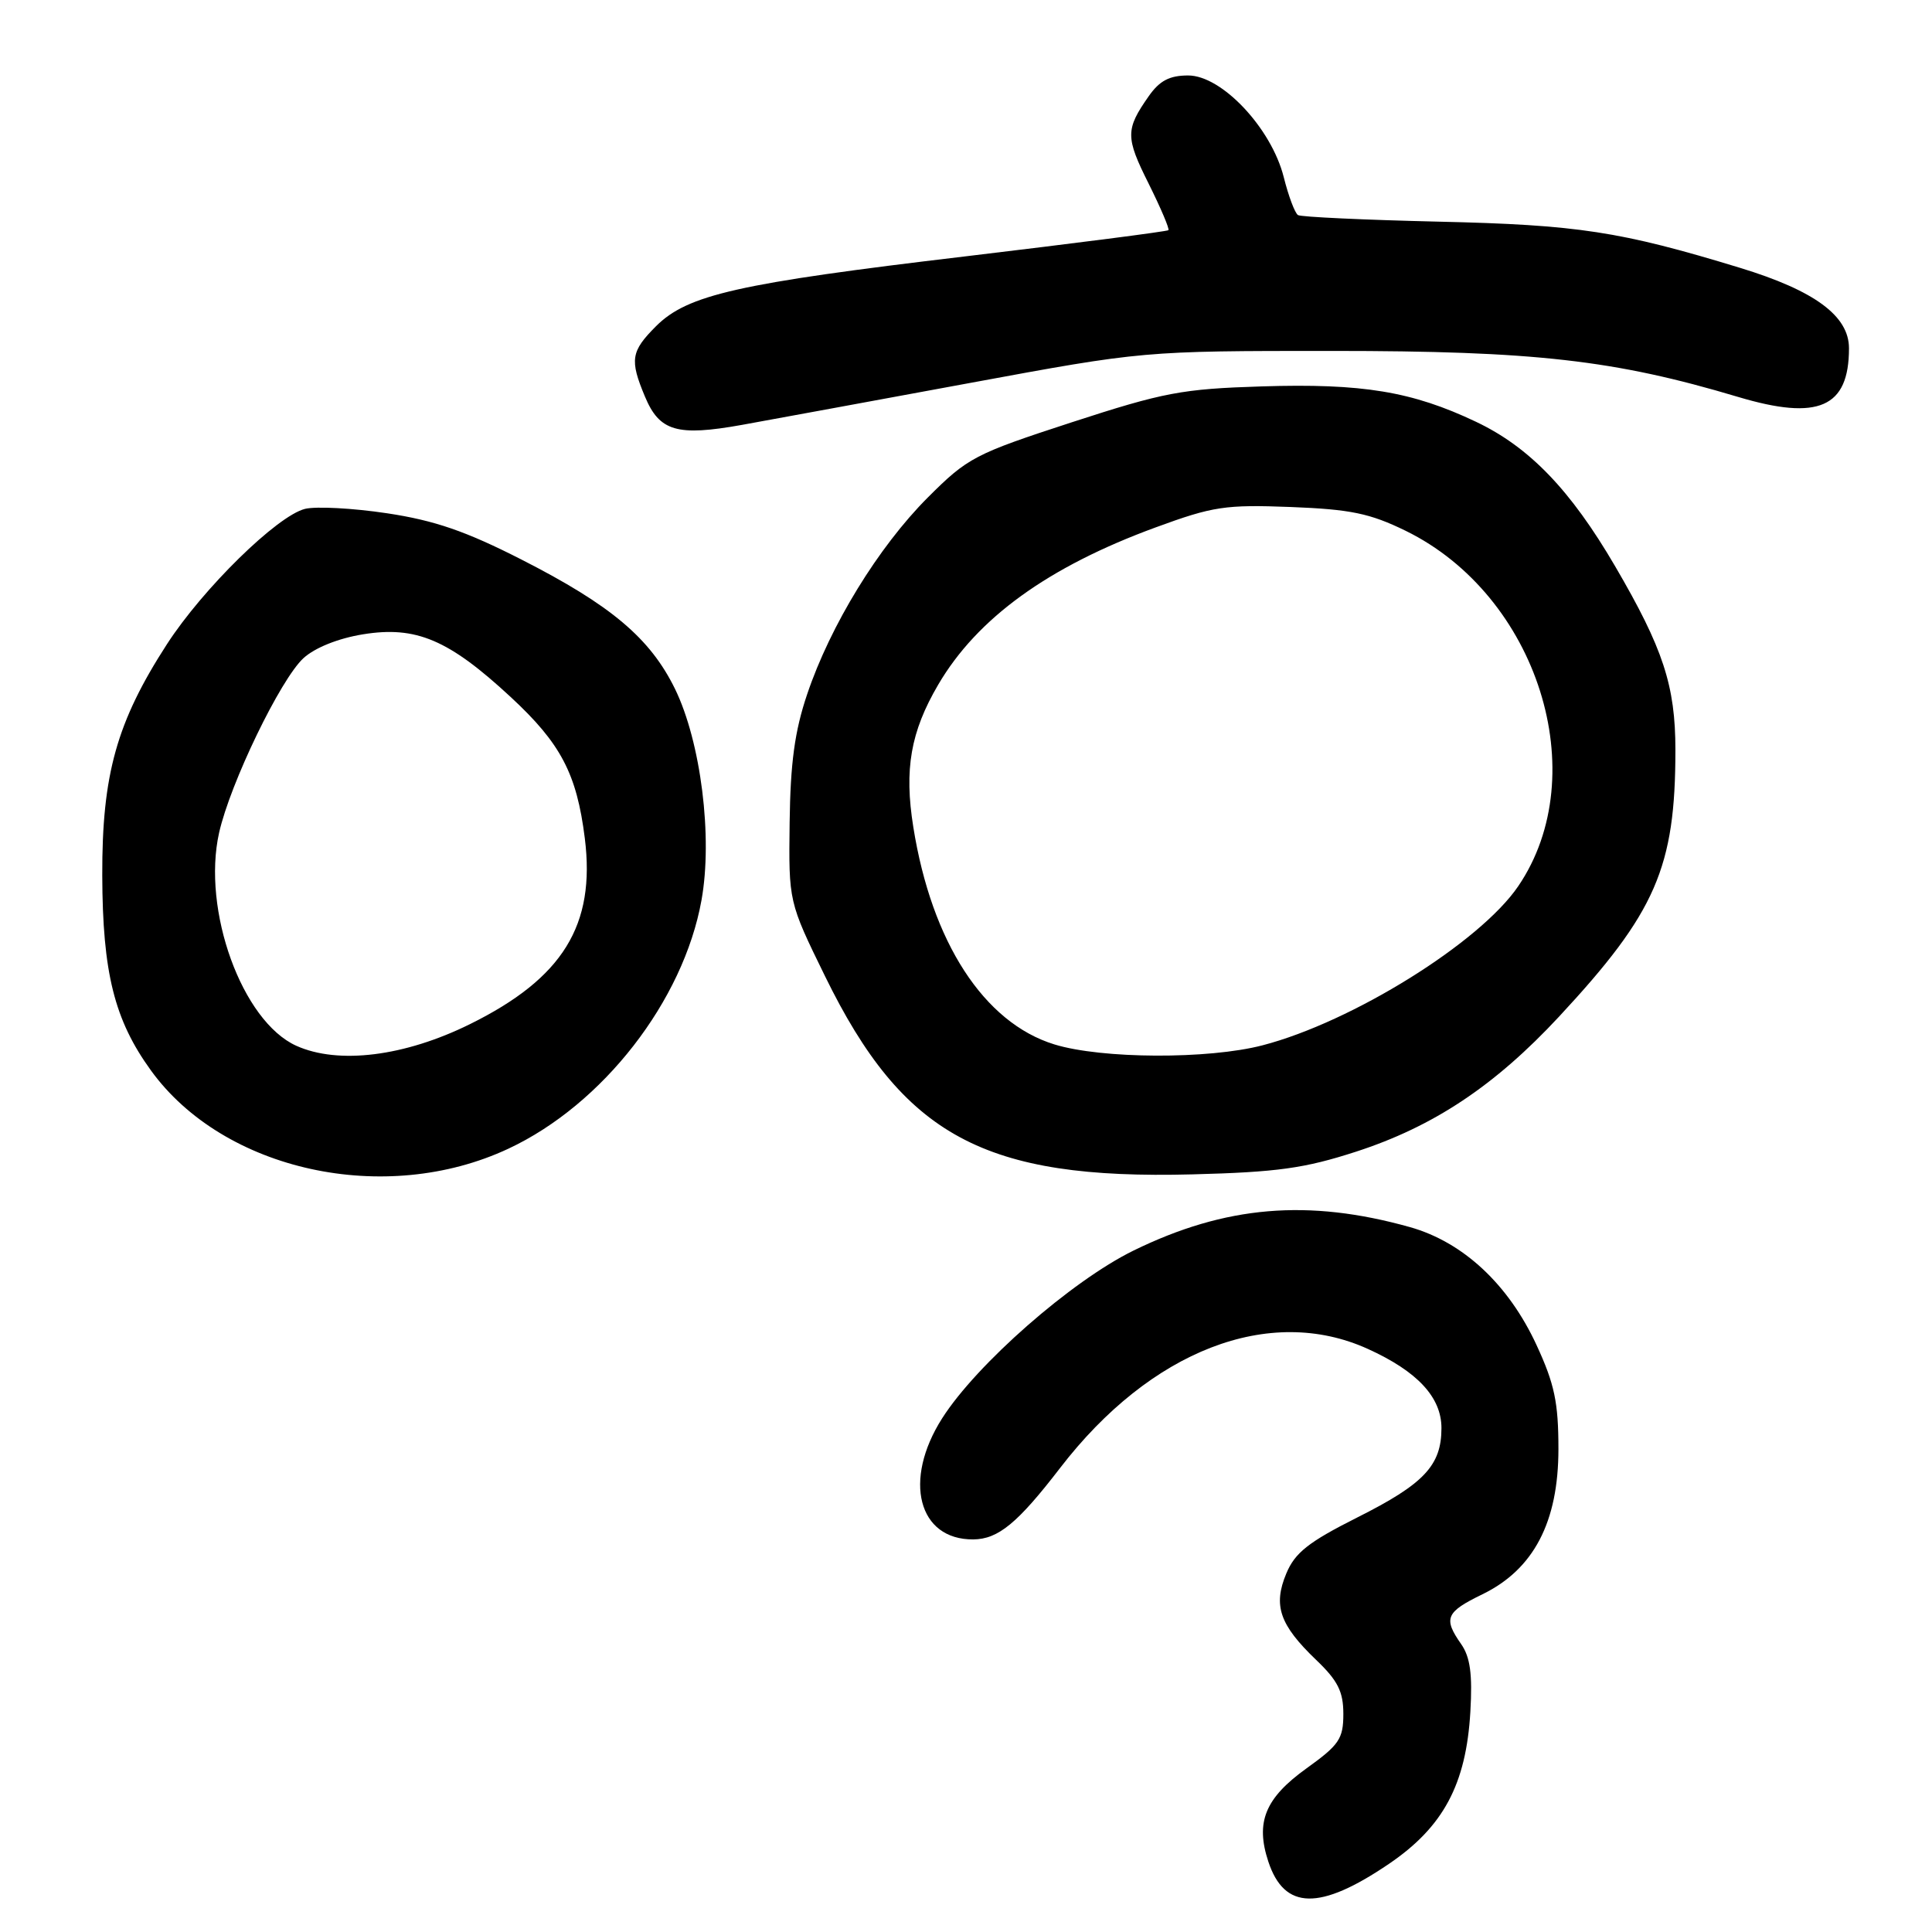 <?xml version="1.0" encoding="UTF-8" standalone="no"?>
<!DOCTYPE svg PUBLIC "-//W3C//DTD SVG 1.1//EN" "http://www.w3.org/Graphics/SVG/1.1/DTD/svg11.dtd" >
<svg xmlns="http://www.w3.org/2000/svg" xmlns:xlink="http://www.w3.org/1999/xlink" version="1.1" viewBox="0 0 256 256">
 <g >
 <path fill="currentColor"
d=" M 184.03 246.98 C 191.25 242.08 194.27 236.44 194.83 226.82 C 195.12 221.83 194.81 219.57 193.61 217.85 C 191.22 214.44 191.57 213.61 196.43 211.25 C 203.22 207.95 206.50 201.68 206.50 192.00 C 206.50 185.84 205.98 183.38 203.61 178.25 C 199.89 170.19 193.88 164.59 186.83 162.60 C 173.34 158.82 162.36 159.75 150.19 165.71 C 141.97 169.74 129.39 180.77 124.83 187.95 C 119.62 196.14 121.66 204.04 128.97 203.98 C 132.27 203.95 134.85 201.82 140.48 194.50 C 152.46 178.93 168.21 172.83 181.23 178.73 C 187.81 181.71 191.00 185.14 191.00 189.23 C 191.00 194.18 188.70 196.63 179.85 201.07 C 173.37 204.33 171.59 205.74 170.44 208.50 C 168.67 212.74 169.55 215.30 174.40 219.95 C 177.27 222.69 178.00 224.15 178.00 227.10 C 178.00 230.40 177.45 231.21 173.13 234.31 C 167.63 238.26 166.33 241.44 168.06 246.67 C 170.18 253.10 174.88 253.19 184.03 246.98 Z  M 67.36 152.21 C 79.88 146.36 90.55 132.62 92.95 119.29 C 94.46 110.94 92.87 98.31 89.44 91.28 C 86.14 84.55 80.95 80.18 69.07 74.13 C 61.73 70.39 57.59 68.96 51.28 68.01 C 46.77 67.33 41.87 67.07 40.41 67.43 C 36.71 68.36 26.89 77.99 22.12 85.36 C 15.46 95.66 13.51 102.63 13.55 116.00 C 13.59 128.88 15.15 135.15 20.00 141.84 C 29.65 155.17 51.04 159.85 67.36 152.21 Z  M 179.66 152.61 C 189.94 149.28 198.07 143.87 206.59 134.70 C 219.41 120.90 222.00 114.96 222.00 99.37 C 222.00 90.86 220.38 85.93 214.03 75.06 C 208.11 64.92 202.65 59.24 195.56 55.88 C 187.11 51.87 180.53 50.78 167.19 51.20 C 156.62 51.53 154.20 51.99 142.00 55.96 C 129.15 60.15 128.23 60.63 122.93 65.93 C 116.40 72.47 110.02 82.87 106.95 92.00 C 105.30 96.88 104.73 101.11 104.63 109.00 C 104.50 119.50 104.50 119.50 109.32 129.35 C 119.69 150.54 130.42 156.33 158.00 155.61 C 169.24 155.32 172.87 154.81 179.66 152.61 Z  M 128.50 50.75 C 151.50 46.50 151.50 46.50 176.50 46.50 C 203.36 46.50 213.93 47.70 230.29 52.59 C 240.95 55.78 245.00 54.01 245.00 46.15 C 245.00 41.86 240.46 38.51 230.53 35.48 C 214.70 30.65 209.08 29.79 190.62 29.37 C 180.79 29.14 172.40 28.75 171.99 28.50 C 171.58 28.24 170.73 25.98 170.10 23.46 C 168.46 16.98 161.90 10.00 157.44 10.00 C 154.97 10.00 153.65 10.69 152.21 12.75 C 149.12 17.16 149.12 18.18 152.21 24.35 C 153.81 27.57 154.99 30.34 154.82 30.50 C 154.64 30.67 142.57 32.22 128.00 33.96 C 97.72 37.55 91.11 39.05 86.92 43.23 C 83.60 46.56 83.42 47.68 85.46 52.55 C 87.38 57.16 89.72 57.84 98.31 56.30 C 102.27 55.58 115.85 53.09 128.50 50.75 Z  M 39.26 138.57 C 32.07 135.32 26.74 120.60 29.03 110.35 C 30.50 103.79 37.17 90.00 40.21 87.21 C 41.73 85.82 44.83 84.58 48.10 84.05 C 55.13 82.91 59.46 84.75 67.67 92.36 C 74.31 98.51 76.42 102.52 77.49 111.07 C 78.93 122.59 74.59 129.62 62.28 135.70 C 53.61 139.99 44.83 141.08 39.26 138.57 Z  M 139.71 138.39 C 130.38 135.52 123.45 124.85 121.02 109.60 C 119.79 101.94 120.66 96.96 124.32 90.72 C 129.49 81.90 138.89 75.10 153.14 69.88 C 160.74 67.09 162.37 66.85 171.03 67.18 C 178.96 67.49 181.52 68.02 186.25 70.33 C 203.74 78.89 211.26 102.61 201.17 117.43 C 196.10 124.89 179.18 135.42 167.29 138.51 C 160.11 140.38 145.99 140.32 139.71 138.39 Z "/>
</g>
</svg>
